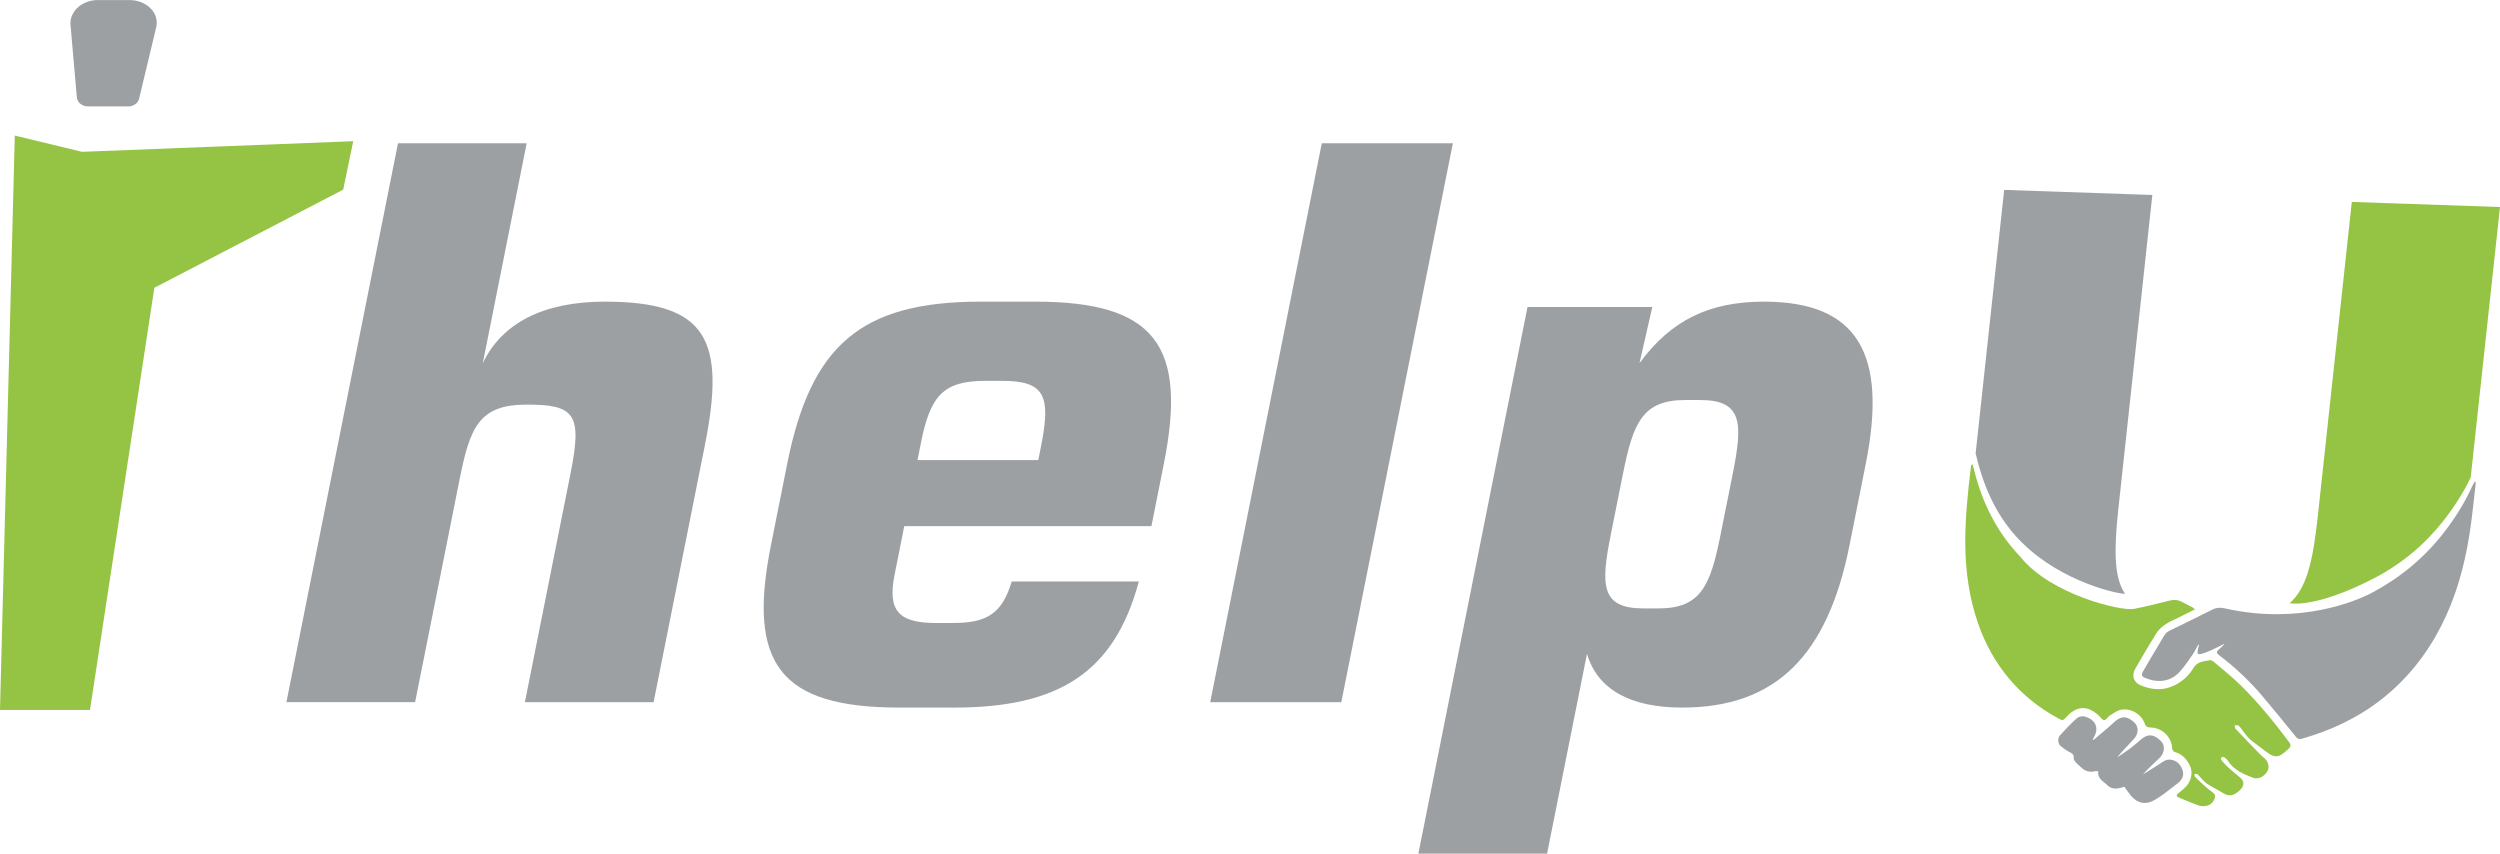 <svg width="164" height="56" viewBox="0 0 164 56" fill="none" xmlns="http://www.w3.org/2000/svg">
    <g clip-path="url(#clip0_713_2360)">
        <path d="M154.28 13.24L152.046 33.881C151.725 36.843 151.309 38.606 150.195 39.572C150.235 39.572 150.263 39.579 150.302 39.583C150.373 39.583 150.444 39.593 150.519 39.597C151.177 39.621 152.875 39.42 155.781 37.91C157.599 36.964 159.126 35.658 160.346 34.092C161.043 33.195 161.627 32.263 162.079 31.317L164 13.58L154.28 13.247V13.24Z" fill="#95C343"/>
        <path d="M141.198 12.79L131.474 12.457L129.599 29.762C129.62 29.82 129.634 29.876 129.649 29.935C130.2 32.211 131.132 34.109 132.652 35.606C135.348 38.263 139.127 39.001 139.397 38.949C138.693 37.889 138.664 36.167 138.96 33.427L141.194 12.787L141.198 12.79Z" fill="#9DA0A3"/>
        <path d="M129.396 30.458C129.425 30.558 129.46 30.659 129.485 30.763C130.015 32.956 130.99 34.91 132.545 36.538C134.527 39.008 139.152 40.109 139.988 39.943C140.76 39.791 141.525 39.6 142.29 39.406C142.571 39.333 142.827 39.333 143.073 39.455C143.322 39.576 143.567 39.704 143.813 39.832C143.862 39.86 143.905 39.905 143.991 39.974C143.596 40.172 143.24 40.348 142.884 40.525C142.614 40.66 142.329 40.775 142.084 40.941C141.863 41.09 141.628 41.27 141.493 41.488C140.998 42.268 140.539 43.068 140.077 43.861C139.81 44.322 139.967 44.772 140.447 44.966C141.151 45.254 141.877 45.33 142.631 44.966C143.169 44.706 143.599 44.315 143.891 43.82C144.158 43.362 144.588 43.394 144.983 43.307C145.069 43.29 145.19 43.383 145.268 43.452C145.855 43.955 146.463 44.436 147.011 44.977C148.175 46.127 149.203 47.388 150.174 48.697C150.309 48.877 150.267 49.006 150.106 49.148C149.583 49.608 149.334 49.847 148.63 49.286C148.288 49.013 147.918 48.773 147.588 48.489C147.403 48.33 147.271 48.115 147.118 47.921C147.033 47.814 146.958 47.689 146.851 47.603C146.798 47.557 146.68 47.582 146.591 47.578C146.609 47.654 146.598 47.752 146.645 47.8C147.171 48.358 147.705 48.912 148.242 49.463C148.349 49.574 148.473 49.671 148.587 49.778C148.819 49.993 148.886 50.36 148.74 50.599C148.523 50.953 148.135 51.154 147.794 51.022C147.153 50.776 146.527 50.502 146.15 49.903C146.09 49.809 145.994 49.733 145.898 49.671C145.858 49.647 145.759 49.657 145.723 49.691C145.691 49.723 145.691 49.823 145.72 49.858C145.858 50.024 146.001 50.19 146.161 50.336C146.421 50.572 146.695 50.79 146.965 51.018C147.239 51.251 147.228 51.555 146.951 51.822C146.542 52.214 146.236 52.279 145.812 52.013C145.481 51.805 145.115 51.639 144.791 51.42C144.595 51.289 144.446 51.091 144.279 50.921C144.236 50.876 144.204 50.814 144.151 50.79C144.097 50.766 144.023 50.776 143.955 50.769C143.966 50.831 143.948 50.914 143.987 50.953C144.236 51.199 144.492 51.434 144.752 51.67C144.844 51.753 144.948 51.825 145.047 51.902C145.2 52.013 145.367 52.12 145.293 52.356C145.211 52.605 145.033 52.785 144.78 52.851C144.62 52.892 144.425 52.9 144.275 52.851C143.823 52.695 143.386 52.505 142.945 52.324C142.77 52.252 142.724 52.162 142.916 52.023C143.051 51.926 143.172 51.812 143.3 51.701C143.713 51.34 143.887 50.71 143.67 50.253C143.468 49.823 143.169 49.473 142.667 49.331C142.589 49.31 142.5 49.189 142.496 49.106C142.464 48.358 141.852 47.738 141.073 47.724C140.845 47.72 140.756 47.641 140.685 47.447C140.468 46.84 139.767 46.428 139.12 46.563C138.864 46.615 138.625 46.813 138.383 46.955C138.316 46.996 138.266 47.072 138.209 47.131C138.081 47.27 137.988 47.28 137.86 47.131C137.718 46.962 137.544 46.809 137.359 46.688C136.772 46.307 136.202 46.39 135.672 46.91C135.637 46.944 135.605 46.983 135.569 47.021C135.316 47.287 135.32 47.284 135.018 47.121C133.783 46.456 132.712 45.6 131.819 44.547C130.898 43.459 130.222 42.226 129.755 40.878C129.172 39.195 128.93 37.431 128.923 35.63C128.916 33.953 129.09 32.27 129.297 30.59C129.3 30.551 129.318 30.517 129.329 30.479L129.393 30.468L129.396 30.458Z" fill="#95C343"/>
        <path d="M145.887 42.25C145.496 42.434 145.115 42.649 144.709 42.798C144.122 43.016 144.083 42.943 144.236 42.41C144.25 42.365 144.247 42.316 144.218 42.257C144.09 42.489 143.98 42.732 143.83 42.95C143.564 43.335 143.3 43.73 142.984 44.076C142.311 44.807 141.397 44.786 140.653 44.44C140.465 44.353 140.493 44.197 140.586 44.034C140.913 43.484 141.23 42.926 141.564 42.379C142.226 41.298 141.881 41.602 143.033 41.027C143.731 40.681 144.432 40.345 145.126 39.992C145.442 39.829 145.748 39.849 146.058 39.933C150.879 40.986 154.568 39.441 155.635 38.866C157.471 37.882 159.037 36.586 160.303 34.955C161.075 33.964 161.73 32.907 162.235 31.774C162.267 31.705 162.314 31.639 162.406 31.58C162.406 31.653 162.406 31.726 162.399 31.799C162.264 32.914 162.164 34.033 161.983 35.148C161.652 37.185 161.107 39.181 160.136 41.076C159.176 42.953 157.884 44.585 156.183 45.909C154.629 47.118 152.875 47.928 150.996 48.462C150.818 48.514 150.718 48.469 150.608 48.334C149.879 47.429 149.146 46.529 148.392 45.642C147.552 44.651 146.606 43.761 145.56 42.971C145.371 42.829 145.389 42.732 145.574 42.59C145.698 42.496 145.798 42.375 145.912 42.264C145.901 42.257 145.894 42.25 145.883 42.243L145.887 42.25Z" fill="#9DA0A3"/>
        <path d="M139.355 51.611C139.006 51.729 138.572 51.839 138.259 51.524C137.996 51.261 137.572 51.088 137.647 50.592C137.572 50.592 137.515 50.575 137.465 50.589C137.063 50.689 136.743 50.578 136.48 50.301C136.384 50.201 136.263 50.121 136.174 50.014C136.106 49.934 136.024 49.827 136.035 49.733C136.06 49.494 135.932 49.418 135.747 49.328C135.544 49.231 135.363 49.085 135.185 48.943C134.993 48.791 134.954 48.438 135.142 48.23C135.491 47.842 135.857 47.461 136.245 47.114C136.359 47.014 136.604 46.958 136.747 47C137.369 47.166 137.764 47.665 137.355 48.372C137.33 48.413 137.305 48.451 137.284 48.493L137.334 48.541C137.786 48.153 138.252 47.783 138.686 47.377C139.127 46.962 139.497 46.938 139.984 47.364C140.308 47.644 140.312 48.129 139.974 48.489C139.607 48.884 139.227 49.269 138.874 49.695C139.173 49.487 139.483 49.293 139.774 49.075C140.02 48.888 140.248 48.676 140.486 48.479C140.92 48.115 141.336 48.167 141.778 48.635C142.048 48.922 141.998 49.411 141.66 49.726C141.29 50.073 140.92 50.419 140.575 50.807C140.927 50.585 141.279 50.367 141.628 50.142C141.866 49.986 142.08 49.795 142.393 49.834C142.816 49.886 143.044 50.166 143.169 50.502C143.286 50.821 143.179 51.143 142.863 51.379C142.382 51.739 141.923 52.134 141.411 52.442C140.778 52.827 140.237 52.719 139.792 52.203C139.646 52.03 139.522 51.839 139.355 51.607V51.611Z" fill="#9DA0A3"/>
        <path d="M26.108 9.399H34.55L31.672 23.824C32.921 21.201 35.636 19.788 39.677 19.788C46.412 19.788 47.618 22.31 46.238 29.218L42.876 46.064H34.433L37.432 31.033C38.208 27.149 37.706 26.543 34.547 26.543C31.387 26.543 30.825 28.057 30.132 31.535L27.232 46.061H18.789L26.108 9.399Z" fill="#9DA0A3"/>
        <path d="M62.59 46.418H59.014C51.141 46.418 49.02 43.542 50.572 35.776L51.639 30.43C53.19 22.663 56.456 19.788 64.33 19.788H67.906C75.779 19.788 77.9 22.663 76.348 30.43L75.534 34.514H59.32L58.687 37.691C58.203 40.113 58.986 40.868 61.42 40.868H62.508C64.736 40.868 65.735 40.262 66.369 38.145H74.708C73.107 44.097 69.482 46.418 62.594 46.418H62.59ZM68.112 30.177L68.293 29.27C68.959 25.941 68.528 24.984 65.732 24.984H64.643C61.896 24.984 61.032 25.944 60.42 29.02L60.188 30.181H68.115L68.112 30.177Z" fill="#9DA0A3"/>
        <path d="M86.709 9.399H95.308L87.99 46.064H79.39L86.709 9.399Z" fill="#9DA0A3"/>
        <path d="M100.207 20.141H108.391L107.551 23.824C109.618 21 112.137 19.788 115.713 19.788C121.875 19.788 123.835 23.218 122.394 30.43L121.327 35.776C119.886 42.988 116.51 46.418 110.344 46.418C106.925 46.418 104.783 45.209 104.107 42.888L101.488 56H93.045L100.204 20.141H100.207ZM108.796 39.912C111.593 39.912 112.205 38.398 112.87 35.069L113.667 31.085C114.332 27.756 114.321 26.242 111.525 26.242H110.539C107.743 26.242 107.131 27.756 106.466 31.085L105.669 35.069C105.003 38.398 105.014 39.912 107.811 39.912H108.796Z" fill="#9DA0A3"/>
        <path d="M0.971 8.893L5.383 9.96L23.172 9.263L22.514 12.44L10.126 18.877L5.903 46.57H0L0.971 8.893Z" fill="#95C343"/>
        <path d="M8.4 6.981H5.782C5.397 6.981 5.077 6.731 5.042 6.402L4.618 1.545C4.618 0.693 5.422 0.003 6.415 0.003H8.507C9.179 0.003 9.77 0.322 10.076 0.793C10.275 1.098 10.325 1.462 10.243 1.808L9.133 6.44C9.08 6.752 8.767 6.984 8.4 6.984V6.981Z" fill="#9DA0A3"/>
    </g>
    <defs>
        <clipPath id="clip0_713_2360">
            <rect width="164" height="56" fill="white"/>
        </clipPath>
    </defs>
</svg>
